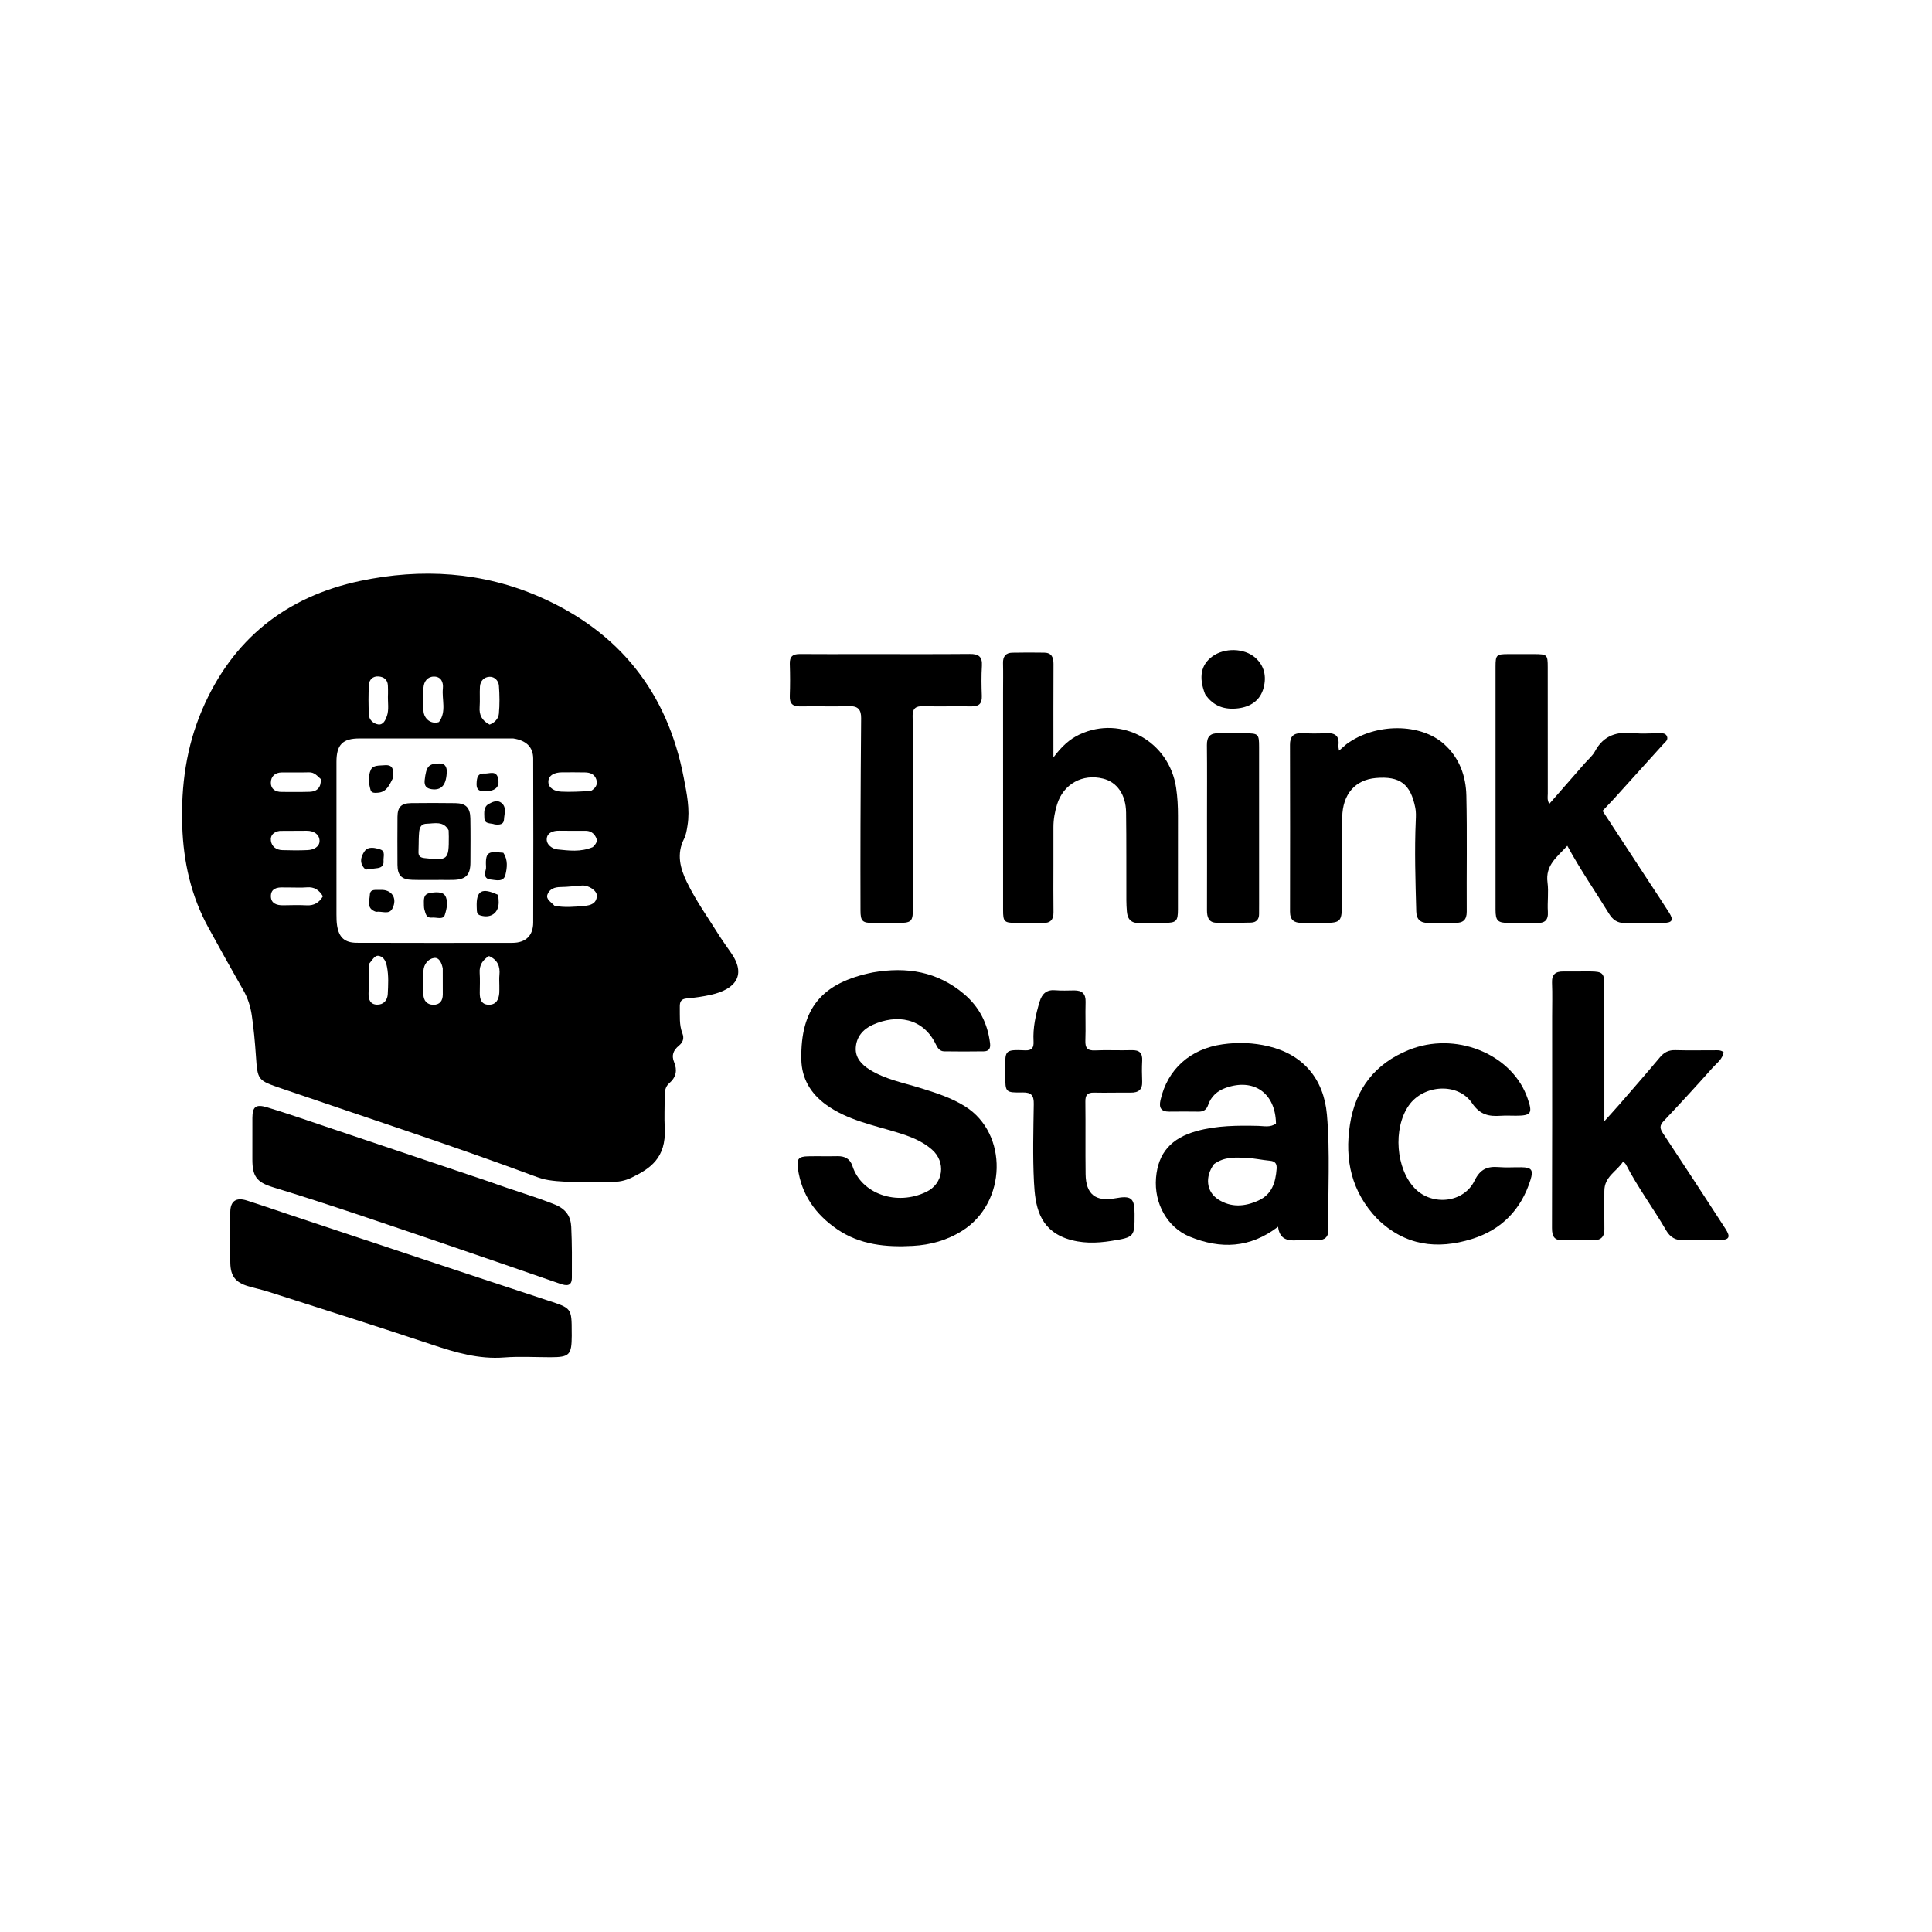 <svg version="1.1" id="Layer_1" xmlns="http://www.w3.org/2000/svg" xmlns:xlink="http://www.w3.org/1999/xlink" x="0px" y="0px"
	 width="100%" viewBox="0 0 1024 1024" enable-background="new 0 0 1024 1024" xml:space="preserve">
<path fill="#000000" opacity="1" stroke="none" 
	d="
M381.579,496.46 
	C383.567,499.374 385.313,502.016 387.164,504.582 
	C396.109,516.983 389.532,524.429 376.828,527.258 
	C372.626,528.194 368.326,528.832 364.036,529.186 
	C360.844,529.449 360.254,531.077 360.312,533.795 
	C360.411,538.447 359.923,543.177 361.668,547.616 
	C362.78,550.447 361.926,552.488 359.821,554.227 
	C356.961,556.589 355.754,559.269 357.295,562.961 
	C359.078,567.231 358.408,570.969 354.691,574.143 
	C352.709,575.836 352.247,578.382 352.272,580.998 
	C352.326,586.664 352.02,592.343 352.321,597.993 
	C353.169,613.904 344.35,619.506 334.812,624.136 
	C331.344,625.82 327.645,626.576 323.696,626.393 
	C312.741,625.884 301.749,627.196 290.795,625.484 
	C288.1,625.063 285.65,624.249 283.181,623.331 
	C238.911,606.873 193.993,592.288 149.334,576.954 
	C136.49,572.543 136.539,572.673 135.621,559.362 
	C135.129,552.243 134.49,545.114 133.443,538.06 
	C132.764,533.487 131.371,529.035 129.012,524.9 
	C122.74,513.909 116.591,502.846 110.502,491.752 
	C101.277,474.943 97.21,456.842 96.589,437.744 
	C95.897,416.492 98.729,395.898 107.101,376.292 
	C123.074,338.886 151.549,316.197 190.958,307.892 
	C223.395,301.057 255.683,302.996 286.304,316.459 
	C328.301,334.923 353.8,367.06 362.429,412.318 
	C364.013,420.62 365.788,428.872 364.409,437.438 
	C364.009,439.925 363.671,442.427 362.553,444.629 
	C358.496,452.613 360.5,460.2 364.065,467.547 
	C368.946,477.604 375.496,486.687 381.579,496.46 
M272.022,391.389 
	C244.871,391.387 217.72,391.379 190.569,391.384 
	C181.611,391.385 178.341,394.681 178.335,403.777 
	C178.316,430.761 178.317,457.746 178.336,484.73 
	C178.337,486.721 178.365,488.742 178.685,490.699 
	C179.711,496.971 182.74,499.68 189.171,499.698 
	C216.654,499.775 244.138,499.784 271.622,499.726 
	C278.623,499.712 282.588,495.882 282.607,489.001 
	C282.688,460.018 282.686,431.035 282.604,402.052 
	C282.587,396.088 279.036,392.445 272.022,391.389 
M170.038,412.926 
	C168.198,411.321 166.704,409.272 163.795,409.352 
	C158.994,409.484 154.187,409.355 149.384,409.405 
	C145.823,409.442 143.583,411.435 143.554,414.849 
	C143.526,418.191 145.934,419.733 149.215,419.738 
	C154.184,419.744 159.157,419.826 164.123,419.673 
	C168.09,419.55 170.26,417.333 170.038,412.926 
M293.9,480.08 
	C299.168,481.112 304.423,480.641 309.713,480.157 
	C313.226,479.836 316.066,478.868 316.363,474.946 
	C316.574,472.168 312.08,469.121 308.519,469.348 
	C304.721,469.59 300.931,470.125 297.135,470.152 
	C293.982,470.175 291.354,471.144 290.211,473.991 
	C289.16,476.607 291.941,477.907 293.9,480.08 
M314.192,448.984 
	C315.62,447.537 317.023,446.094 315.866,443.799 
	C314.711,441.509 312.895,440.332 310.309,440.336 
	C305.667,440.344 301.023,440.385 296.382,440.303 
	C293.247,440.248 290.179,441.279 289.807,444.335 
	C289.4,447.677 292.754,449.943 295.464,450.213 
	C301.467,450.809 307.646,451.736 314.192,448.984 
M148.287,440.395 
	C145.23,440.834 143.153,442.569 143.591,445.665 
	C144.029,448.761 146.472,450.482 149.615,450.583 
	C154.088,450.726 158.575,450.77 163.044,450.568 
	C166.259,450.422 169.499,448.815 169.362,445.497 
	C169.222,442.117 166.222,440.296 162.571,440.328 
	C158.094,440.368 153.616,440.351 148.287,440.395 
M313.223,419.21 
	C315.612,417.806 316.99,415.831 316.027,413.028 
	C315.088,410.298 312.732,409.433 310.068,409.392 
	C305.908,409.329 301.745,409.31 297.585,409.367 
	C294.116,409.414 290.651,410.779 290.644,414.353 
	C290.638,417.861 294.218,419.437 297.515,419.594 
	C302.487,419.831 307.484,419.563 313.223,419.21 
M195.723,510.716 
	C195.601,515.996 195.503,521.276 195.347,526.555 
	C195.252,529.761 196.26,532.373 199.801,532.481 
	C203.324,532.589 205.362,530.137 205.522,526.856 
	C205.754,522.087 206.051,517.276 205.119,512.509 
	C204.618,509.94 203.723,507.427 201.134,506.69 
	C198.666,505.988 197.594,508.583 195.723,510.716 
M205.649,367.681 
	C205.633,366.182 205.692,364.677 205.584,363.185 
	C205.365,360.16 203.387,358.743 200.641,358.53 
	C197.646,358.299 195.707,360.195 195.542,362.914 
	C195.221,368.223 195.26,373.575 195.524,378.891 
	C195.662,381.659 198,383.565 200.4,383.95 
	C203.093,384.381 204.299,381.718 205.066,379.522 
	C206.302,375.983 205.407,372.252 205.649,367.681 
M264.664,522.329 
	C264.665,520.496 264.51,518.647 264.698,516.834 
	C265.177,512.202 263.742,508.705 259.169,506.724 
	C255.796,508.783 253.961,511.553 254.243,515.727 
	C254.478,519.21 254.303,522.722 254.285,526.221 
	C254.268,529.539 255.107,532.469 259.011,532.527 
	C262.95,532.587 264.387,529.793 264.63,526.247 
	C264.698,525.252 264.654,524.248 264.664,522.329 
M152.704,470.38 
	C151.873,470.379 151.04,470.413 150.211,470.371 
	C146.68,470.19 143.469,471.049 143.577,475.177 
	C143.674,478.858 146.693,479.86 150.04,479.818 
	C154.196,479.765 158.363,479.604 162.506,479.835 
	C166.46,480.055 169.134,478.438 171.149,475.065 
	C169.208,471.755 166.628,469.978 162.622,470.318 
	C159.65,470.571 156.641,470.377 152.704,470.38 
M232.644,382.706 
	C236.781,377.183 234.114,370.837 234.734,364.894 
	C235.078,361.603 233.798,358.627 230.057,358.595 
	C226.636,358.566 224.676,361.161 224.456,364.444 
	C224.18,368.564 224.166,372.732 224.455,376.85 
	C224.753,381.111 228.568,384.036 232.644,382.706 
M234.669,513.269 
	C234.129,510.52 232.845,507.331 230.036,507.738 
	C227.003,508.177 224.609,511.018 224.43,514.542 
	C224.219,518.695 224.28,522.869 224.402,527.029 
	C224.497,530.292 226.23,532.474 229.594,532.553 
	C233.065,532.633 234.662,530.473 234.689,527.117 
	C234.723,522.787 234.711,518.457 234.669,513.269 
M259.495,384.051 
	C262.202,383.054 264.173,380.912 264.414,378.331 
	C264.873,373.409 264.806,368.393 264.435,363.455 
	C264.241,360.864 262.221,358.618 259.484,358.709 
	C256.625,358.803 254.574,360.849 254.385,363.882 
	C254.159,367.512 254.48,371.178 254.221,374.804 
	C253.93,378.886 255.339,381.884 259.495,384.051 
z"/>
<path fill="#000000" opacity="1" stroke="none" 
	d="
M462.713,515.379 
	C480.679,512.272 496.85,514.948 510.86,526.76 
	C519.031,533.649 523.47,542.396 524.753,552.961 
	C525.111,555.908 523.973,557.187 521.428,557.234 
	C514.436,557.364 507.44,557.312 500.447,557.237 
	C498.134,557.213 496.966,555.494 496.075,553.631 
	C489.223,539.304 475.195,537.486 462.592,543.155 
	C457.334,545.521 453.891,549.636 453.574,555.367 
	C453.281,560.644 456.651,564.263 460.993,566.96 
	C469.195,572.054 478.6,573.819 487.627,576.612 
	C495.904,579.173 504.182,581.788 511.556,586.427 
	C534.454,600.831 533.648,637.328 510.131,652.253 
	C502.032,657.392 493.213,659.832 483.766,660.353 
	C469.565,661.136 455.775,659.81 443.632,651.468 
	C432.292,643.679 424.843,633.252 422.905,619.356 
	C422.191,614.236 423.245,612.968 428.326,612.862 
	C433.487,612.754 438.653,612.914 443.813,612.798 
	C447.785,612.71 450.559,614.154 451.835,618.081 
	C456.614,632.786 475.318,639.357 491.089,631.658 
	C500.037,627.289 501.505,615.922 493.945,609.29 
	C488.714,604.701 482.293,602.296 475.75,600.283 
	C462.754,596.286 449.194,593.728 437.848,585.529 
	C429.67,579.62 424.892,571.606 424.723,561.486 
	C424.274,534.457 435.524,520.867 462.713,515.379 
z"/>
<path fill="#000000" opacity="1" stroke="none" 
	d="
M155.4,644.486 
	C200.573,659.501 245.346,674.472 290.189,689.228 
	C302.928,693.419 303.023,693.131 303.023,706.418 
	C303.023,706.917 303.044,707.417 303.042,707.917 
	C302.988,718.207 301.832,719.375 291.704,719.373 
	C283.544,719.372 275.345,718.859 267.234,719.489 
	C253.74,720.537 241.354,716.833 228.811,712.642 
	C200.13,703.058 171.283,693.969 142.487,684.729 
	C138.853,683.563 135.104,682.762 131.442,681.682 
	C124.886,679.748 122.192,676.362 122.074,669.379 
	C121.923,660.389 121.961,651.395 122.059,642.404 
	C122.122,636.578 125.141,634.477 130.89,636.31 
	C138.97,638.886 146.984,641.667 155.4,644.486 
z"/>
<path fill="#000000" opacity="1" stroke="none" 
	d="
M558.34,459 
	C558.34,467.5 558.259,475.501 558.375,483.5 
	C558.434,487.535 556.659,489.301 552.673,489.222 
	C547.841,489.125 543.006,489.229 538.174,489.168 
	C532.28,489.095 531.659,488.472 531.656,482.453 
	C531.639,443.953 531.647,405.453 531.647,366.953 
	C531.647,361.787 531.751,356.617 531.62,351.454 
	C531.53,347.945 533.043,346.012 536.516,345.943 
	C542.179,345.831 547.847,345.825 553.511,345.922 
	C557.417,345.989 558.396,348.448 558.377,351.976 
	C558.29,367.97 558.339,383.964 558.339,401.455 
	C562.603,395.724 566.863,391.731 572.309,389.218 
	C594.539,378.957 619.723,392.978 623.372,417.572 
	C624.109,422.54 624.364,427.491 624.351,432.493 
	C624.309,448.993 624.351,465.493 624.332,481.993 
	C624.324,488.307 623.512,489.097 617.073,489.161 
	C612.74,489.204 608.398,489.001 604.076,489.214 
	C599.626,489.433 597.607,487.274 597.268,483.12 
	C597.106,481.131 596.996,479.132 596.99,477.137 
	C596.941,461.637 597.053,446.136 596.848,430.638 
	C596.722,421.101 592.029,414.527 584.664,412.686 
	C573.75,409.959 563.663,415.515 560.306,426.253 
	C559.067,430.216 558.333,434.309 558.34,438.5 
	C558.35,445.166 558.341,451.833 558.34,459 
z"/>
<path fill="#000000" opacity="1" stroke="none" 
	d="
M855.421,423.376 
	C853.366,425.564 851.549,427.486 849.389,429.771 
	C857.497,442.162 865.499,454.391 873.502,466.619 
	C877.241,472.331 881.057,477.993 884.699,483.766 
	C887.158,487.665 886.362,489.083 881.648,489.159 
	C874.82,489.269 867.986,489.044 861.161,489.203 
	C857.132,489.297 854.702,487.37 852.716,484.127 
	C845.523,472.384 837.633,461.075 830.705,448.277 
	C825.341,454.182 818.99,458.563 820.215,467.724 
	C820.893,472.797 820.069,478.052 820.402,483.194 
	C820.712,487.972 818.563,489.369 814.218,489.208 
	C809.395,489.028 804.558,489.222 799.728,489.187 
	C793.812,489.144 792.677,488.05 792.669,482.192 
	C792.642,463.036 792.665,443.88 792.665,424.724 
	C792.664,400.904 792.647,377.084 792.667,353.264 
	C792.673,347.155 793.14,346.721 799.207,346.688 
	C803.871,346.662 808.535,346.667 813.199,346.689 
	C820.05,346.722 820.33,346.974 820.335,353.671 
	C820.352,375.991 820.331,398.312 820.362,420.633 
	C820.365,422.239 819.903,423.928 821.163,426.057 
	C827.513,418.793 833.694,411.723 839.874,404.652 
	C841.735,402.522 844.067,400.643 845.366,398.212 
	C849.986,389.571 857.307,387.595 866.331,388.585 
	C870.445,389.037 874.651,388.626 878.815,388.68 
	C880.587,388.704 882.791,388.222 883.578,390.419 
	C884.248,392.289 882.503,393.389 881.415,394.596 
	C872.836,404.106 864.246,413.606 855.421,423.376 
z"/>
<path fill="#000000" opacity="1" stroke="none" 
	d="
M850.341,631.411 
	C850.337,638.364 850.261,644.864 850.358,651.362 
	C850.421,655.579 848.546,657.448 844.318,657.338 
	C839.155,657.203 833.975,657.087 828.823,657.36 
	C823.941,657.619 822.57,655.538 822.588,650.862 
	C822.729,613.533 822.667,576.203 822.667,538.873 
	C822.667,532.874 822.849,526.867 822.605,520.878 
	C822.425,516.464 824.462,514.855 828.545,514.891 
	C833.378,514.934 838.211,514.837 843.043,514.875 
	C849.398,514.926 850.322,515.824 850.329,522.11 
	C850.353,544.108 850.339,566.106 850.339,588.103 
	C850.339,589.763 850.339,591.423 850.339,594.266 
	C853.561,590.678 856.162,587.867 858.669,584.973 
	C865.754,576.799 872.874,568.653 879.816,560.359 
	C882.045,557.696 884.491,556.496 887.988,556.599 
	C894.815,556.802 901.652,556.636 908.484,556.668 
	C910.101,556.675 911.813,556.362 913.533,557.648 
	C913.029,561.397 909.928,563.432 907.747,565.883 
	C899.225,575.46 890.553,584.906 881.744,594.219 
	C879.543,596.547 879.725,598.111 881.385,600.614 
	C892.519,617.413 903.516,634.301 914.489,651.206 
	C917.455,655.777 916.599,657.227 911.028,657.295 
	C904.863,657.37 898.689,657.126 892.532,657.368 
	C888.165,657.54 885.212,655.776 883.104,652.142 
	C876.256,640.335 868.043,629.36 861.771,617.199 
	C861.56,616.792 861.143,616.491 860.315,615.585 
	C856.99,620.929 850.25,623.534 850.341,631.411 
z"/>
<path fill="#000000" opacity="1" stroke="none" 
	d="
M260.208,626.602 
	C271.645,630.84 283.028,633.986 294.014,638.398 
	C299.947,640.781 302.501,644.653 302.77,650.267 
	C303.2,659.245 303.156,668.251 303.105,677.244 
	C303.079,681.974 300.072,681.521 296.834,680.403 
	C275.927,673.177 255.039,665.894 234.092,658.785 
	C204.36,648.693 174.694,638.402 144.651,629.248 
	C135.998,626.612 133.765,623.409 133.762,614.49 
	C133.76,607.159 133.73,599.829 133.773,592.499 
	C133.808,586.594 135.551,585.086 141.555,586.892 
	C151.745,589.958 161.802,593.471 171.892,596.863 
	C201.211,606.719 230.518,616.609 260.208,626.602 
z"/>
<path fill="#000000" opacity="1" stroke="none" 
	d="
M676.295,595.52 
	C676.033,579.296 664.507,571.31 649.703,576.569 
	C645.183,578.174 641.927,581.09 640.359,585.611 
	C639.448,588.237 637.878,589.247 635.16,589.189 
	C629.999,589.079 624.833,589.173 619.67,589.185 
	C615.427,589.195 614.162,587.175 615.083,583.094 
	C618.816,566.541 631.009,555.889 648.017,553.495 
	C656.257,552.334 664.291,552.642 672.213,554.517 
	C690.673,558.887 701.621,571.782 703.293,590.736 
	C705.082,611.006 703.734,631.328 704.093,651.622 
	C704.164,655.59 702.196,657.402 698.252,657.314 
	C694.756,657.237 691.234,657.057 687.764,657.365 
	C682.319,657.85 678.159,656.737 677.406,650.194 
	C662.582,661.578 646.905,662.172 630.542,655.447 
	C618.748,650.599 611.59,637.873 612.724,624.246 
	C613.821,611.051 620.81,603.192 634.254,599.483 
	C644.995,596.519 655.911,596.491 666.896,596.731 
	C669.974,596.798 673.194,597.72 676.295,595.52 
M643.477,616.981 
	C638.568,623.6 639.315,631.605 645.658,635.707 
	C652.538,640.155 659.837,639.573 667.049,636.274 
	C674.219,632.994 676.09,626.644 676.629,619.543 
	C676.822,617.008 676.039,615.477 673.165,615.224 
	C668.886,614.846 664.647,613.849 660.369,613.684 
	C654.791,613.469 649.042,612.98 643.477,616.981 
z"/>
<path fill="#000000" opacity="1" stroke="none" 
	d="
M713.632,394.43 
	C729.14,383.043 753.067,383.197 765.523,394.494 
	C773.574,401.795 776.971,411.342 777.203,421.703 
	C777.66,442.185 777.267,462.685 777.398,483.176 
	C777.426,487.573 775.437,489.176 771.382,489.149 
	C766.551,489.116 761.719,489.168 756.888,489.176 
	C752.845,489.182 750.762,487.28 750.649,483.115 
	C750.213,466.965 749.677,450.819 750.394,434.662 
	C750.489,432.521 750.565,430.308 750.155,428.225 
	C747.651,415.51 741.969,411.258 729.238,412.363 
	C718.299,413.312 711.607,420.879 711.41,433.199 
	C711.157,449.022 711.289,464.851 711.199,480.678 
	C711.156,488.12 710.148,489.101 702.875,489.142 
	C698.543,489.167 694.211,489.1 689.88,489.13 
	C685.862,489.159 683.729,487.578 683.739,483.2 
	C683.807,453.712 683.785,424.223 683.722,394.735 
	C683.713,390.582 685.388,388.536 689.665,388.646 
	C693.993,388.757 698.34,388.868 702.656,388.608 
	C707.47,388.319 710.045,389.89 709.394,395.104 
	C709.3,395.858 709.567,396.658 709.719,397.845 
	C711.185,396.563 712.276,395.608 713.632,394.43 
z"/>
<path fill="#000000" opacity="1" stroke="none" 
	d="
M457,346.677 
	C476.327,346.68 495.155,346.78 513.98,346.616 
	C518.623,346.575 520.739,347.97 520.433,352.909 
	C520.104,358.22 520.195,363.573 520.389,368.897 
	C520.54,373.054 518.746,374.483 514.728,374.405 
	C506.234,374.241 497.728,374.563 489.24,374.293 
	C485.317,374.168 483.661,375.624 483.704,379.364 
	C483.746,383.021 483.87,386.677 483.872,390.334 
	C483.891,420.323 483.9,450.313 483.887,480.302 
	C483.883,488.808 483.47,489.178 474.785,489.208 
	C470.786,489.221 466.787,489.253 462.789,489.215 
	C457.056,489.161 456.09,488.24 456.077,482.544 
	C456.042,467.549 456.026,452.554 456.078,437.559 
	C456.144,418.57 456.26,399.581 456.414,380.592 
	C456.448,376.326 454.927,374.173 450.242,374.303 
	C441.585,374.545 432.914,374.254 424.254,374.414 
	C420.236,374.487 418.459,373.047 418.614,368.884 
	C418.825,363.227 418.813,357.552 418.622,351.893 
	C418.487,347.924 420.259,346.613 424.012,346.651 
	C434.84,346.76 445.67,346.682 457,346.677 
z"/>
<path fill="#000000" opacity="1" stroke="none" 
	d="
M729.992,646.016 
	C716.261,631.667 712.602,614.727 715.505,595.98 
	C718.446,576.985 728.92,563.657 746.676,556.49 
	C771.185,546.597 800.173,558.239 808.985,580.385 
	C809.231,581.003 809.461,581.628 809.681,582.256 
	C812.422,590.058 811.547,591.343 803.49,591.352 
	C800.826,591.355 798.152,591.203 795.5,591.38 
	C789.201,591.801 784.498,590.987 780.2,584.658 
	C772.66,573.555 754.375,574.863 746.663,585.951 
	C738.184,598.143 739.83,619.676 750.031,630.008 
	C759.209,639.305 775.827,637.53 781.516,625.819 
	C784.526,619.622 788.349,618.093 794.4,618.588 
	C798.369,618.913 802.387,618.62 806.382,618.672 
	C811.813,618.742 812.845,620.108 811.168,625.434 
	C806.216,641.162 795.807,651.812 780.163,656.681 
	C761.786,662.401 744.67,660.334 729.992,646.016 
z"/>
<path fill="#000000" opacity="1" stroke="none" 
	d="
M564.987,656.391 
	C550.596,651.151 548.662,638.9 548.031,626.614 
	C547.323,612.828 547.711,598.976 547.919,585.157 
	C547.986,580.727 546.76,578.938 542.042,579.023 
	C532.825,579.187 532.82,578.946 532.825,569.888 
	C532.825,569.222 532.825,568.556 532.826,567.89 
	C532.843,556.924 531.873,556.165 543.36,556.701 
	C547.046,556.872 547.979,555.177 547.797,551.908 
	C547.397,544.678 548.957,537.723 551.033,530.858 
	C552.294,526.689 554.738,524.414 559.44,524.859 
	C562.741,525.172 566.095,524.937 569.426,524.938 
	C573.482,524.939 575.512,526.666 575.385,531.016 
	C575.186,537.838 575.516,544.676 575.274,551.495 
	C575.138,555.339 576.258,556.914 580.335,556.733 
	C586.817,556.446 593.325,556.805 599.814,556.613 
	C603.91,556.492 605.597,558.114 605.382,562.198 
	C605.189,565.851 605.221,569.528 605.373,573.185 
	C605.553,577.526 603.432,579.165 599.319,579.122 
	C592.826,579.053 586.327,579.266 579.837,579.117 
	C576.332,579.036 575.231,580.433 575.271,583.851 
	C575.424,596.672 575.224,609.498 575.392,622.319 
	C575.532,632.996 580.687,637.052 591.15,635.114 
	C599.59,633.55 601.336,634.968 601.35,643.393 
	C601.37,655.523 601.406,655.748 589.016,657.72 
	C581.13,658.976 573.132,659.218 564.987,656.391 
z"/>
<path fill="#000000" opacity="1" stroke="none" 
	d="
M667.349,478.925 
	C667.34,481.08 667.299,482.747 667.33,484.412 
	C667.382,487.283 665.838,488.897 663.143,488.978 
	C656.983,489.164 650.81,489.265 644.653,489.071 
	C640.542,488.941 639.708,486 639.722,482.406 
	C639.785,466.075 639.736,449.745 639.732,433.414 
	C639.73,420.582 639.831,407.75 639.684,394.921 
	C639.632,390.425 641.461,388.505 645.913,388.636 
	C650.575,388.773 655.244,388.648 659.91,388.663 
	C666.996,388.685 667.34,389.003 667.343,395.949 
	C667.356,423.445 667.349,450.941 667.349,478.925 
z"/>
<path fill="#000000" opacity="1" stroke="none" 
	d="
M638.73,367.907 
	C635.208,358.874 636.553,352.291 642.58,347.908 
	C648.968,343.264 659.483,343.41 665.341,348.605 
	C670.119,352.841 671.34,358.457 669.747,364.517 
	C667.962,371.311 662.812,374.596 656.318,375.421 
	C649.364,376.303 643.12,374.494 638.73,367.907 
z"/>
<path fill="#000000" opacity="1" stroke="none" 
	d="
M233.953,466.379 
	C228.472,466.373 223.48,466.477 218.495,466.333 
	C212.818,466.17 210.7,463.975 210.666,458.381 
	C210.615,449.9 210.608,441.417 210.673,432.936 
	C210.712,427.74 212.671,425.735 217.925,425.668 
	C225.74,425.568 233.559,425.573 241.374,425.68 
	C246.87,425.754 249.199,428.065 249.299,433.671 
	C249.439,441.485 249.372,449.303 249.337,457.12 
	C249.308,463.719 246.948,466.149 240.431,466.364 
	C238.437,466.43 236.44,466.378 233.953,466.379 
M237.789,440.103 
	C235.108,434.953 230.265,436.485 226.102,436.596 
	C222.251,436.699 222.176,440.042 222.017,442.885 
	C221.86,445.703 221.961,448.535 221.819,451.354 
	C221.704,453.638 222.604,454.537 224.936,454.801 
	C237.405,456.208 237.92,455.81 237.878,443.471 
	C237.875,442.64 237.855,441.809 237.789,440.103 
z"/>
<path fill="#000000" opacity="1" stroke="none" 
	d="
M208.257,412.432 
	C206.37,416.155 204.852,419.843 200.297,420.156 
	C198.832,420.257 196.925,420.464 196.419,418.741 
	C195.382,415.217 195.023,411.37 196.527,408.056 
	C197.725,405.418 200.98,405.854 203.62,405.595 
	C208.994,405.069 208.417,408.65 208.257,412.432 
z"/>
<path fill="#000000" opacity="1" stroke="none" 
	d="
M266.77,451.988 
	C269.334,455.856 268.767,459.979 267.892,463.641 
	C266.902,467.781 262.779,466.414 259.868,466.137 
	C257.199,465.882 256.532,463.841 257.372,461.333 
	C257.577,460.721 257.65,460.026 257.611,459.379 
	C257.097,450.764 259.522,451.374 266.77,451.988 
z"/>
<path fill="#000000" opacity="1" stroke="none" 
	d="
M224.693,479.91 
	C224.675,476.993 224.225,474.119 227.503,473.412 
	C230.392,472.789 234.425,472.469 235.846,474.604 
	C237.741,477.453 236.801,481.768 235.728,485.003 
	C234.86,487.619 231.343,486.122 228.992,486.35 
	C225.668,486.673 225.575,483.94 224.882,481.827 
	C224.731,481.367 224.76,480.847 224.693,479.91 
z"/>
<path fill="#000000" opacity="1" stroke="none" 
	d="
M199.314,483.295 
	C193.985,481.552 195.892,477.438 196.02,474.306 
	C196.158,470.895 199.341,471.83 201.512,471.681 
	C207.574,471.262 210.858,476.102 207.94,481.62 
	C206.171,484.967 202.532,482.815 199.314,483.295 
z"/>
<path fill="#000000" opacity="1" stroke="none" 
	d="
M236.804,408.261 
	C236.777,415.885 234.121,419.04 228.789,418.288 
	C226.028,417.899 224.761,416.523 225.086,413.554 
	C225.882,406.271 227.139,404.76 232.612,404.664 
	C234.972,404.623 236.459,405.354 236.804,408.261 
z"/>
<path fill="#000000" opacity="1" stroke="none" 
	d="
M263.975,474.306 
	C264.212,475.894 264.317,477.049 264.322,478.204 
	C264.346,483.883 260.155,486.88 254.673,485.219 
	C253.315,484.808 252.821,483.99 252.75,482.722 
	C252.713,482.062 252.69,481.401 252.667,480.74 
	C252.362,472.066 255.309,470.248 263.975,474.306 
z"/>
<path fill="#000000" opacity="1" stroke="none" 
	d="
M193.827,460.91 
	C190.2,457.764 191.2,454.072 193.223,451.188 
	C195.165,448.42 198.832,449.356 201.551,450.222 
	C204.472,451.153 203.09,454.193 203.286,456.36 
	C203.481,458.52 202.37,459.812 200.189,460.102 
	C198.214,460.366 196.237,460.612 193.827,460.91 
z"/>
<path fill="#000000" opacity="1" stroke="none" 
	d="
M262.251,436.957 
	C259.876,436.099 256.801,437.003 256.722,433.446 
	C256.659,430.645 256.172,427.614 259.253,425.975 
	C261.311,424.88 263.745,423.874 265.807,425.572 
	C268.706,427.959 267.247,431.413 267.121,434.388 
	C267.012,436.978 264.833,437.268 262.251,436.957 
z"/>
<path fill="#000000" opacity="1" stroke="none" 
	d="
M258.693,419.298 
	C255.375,419.373 252.435,419.816 252.604,415.277 
	C252.717,412.231 253.156,409.763 256.805,409.989 
	C259.328,410.145 262.899,408.216 263.95,412.317 
	C264.941,416.186 263.456,418.83 258.693,419.298 
z"/>
</svg>